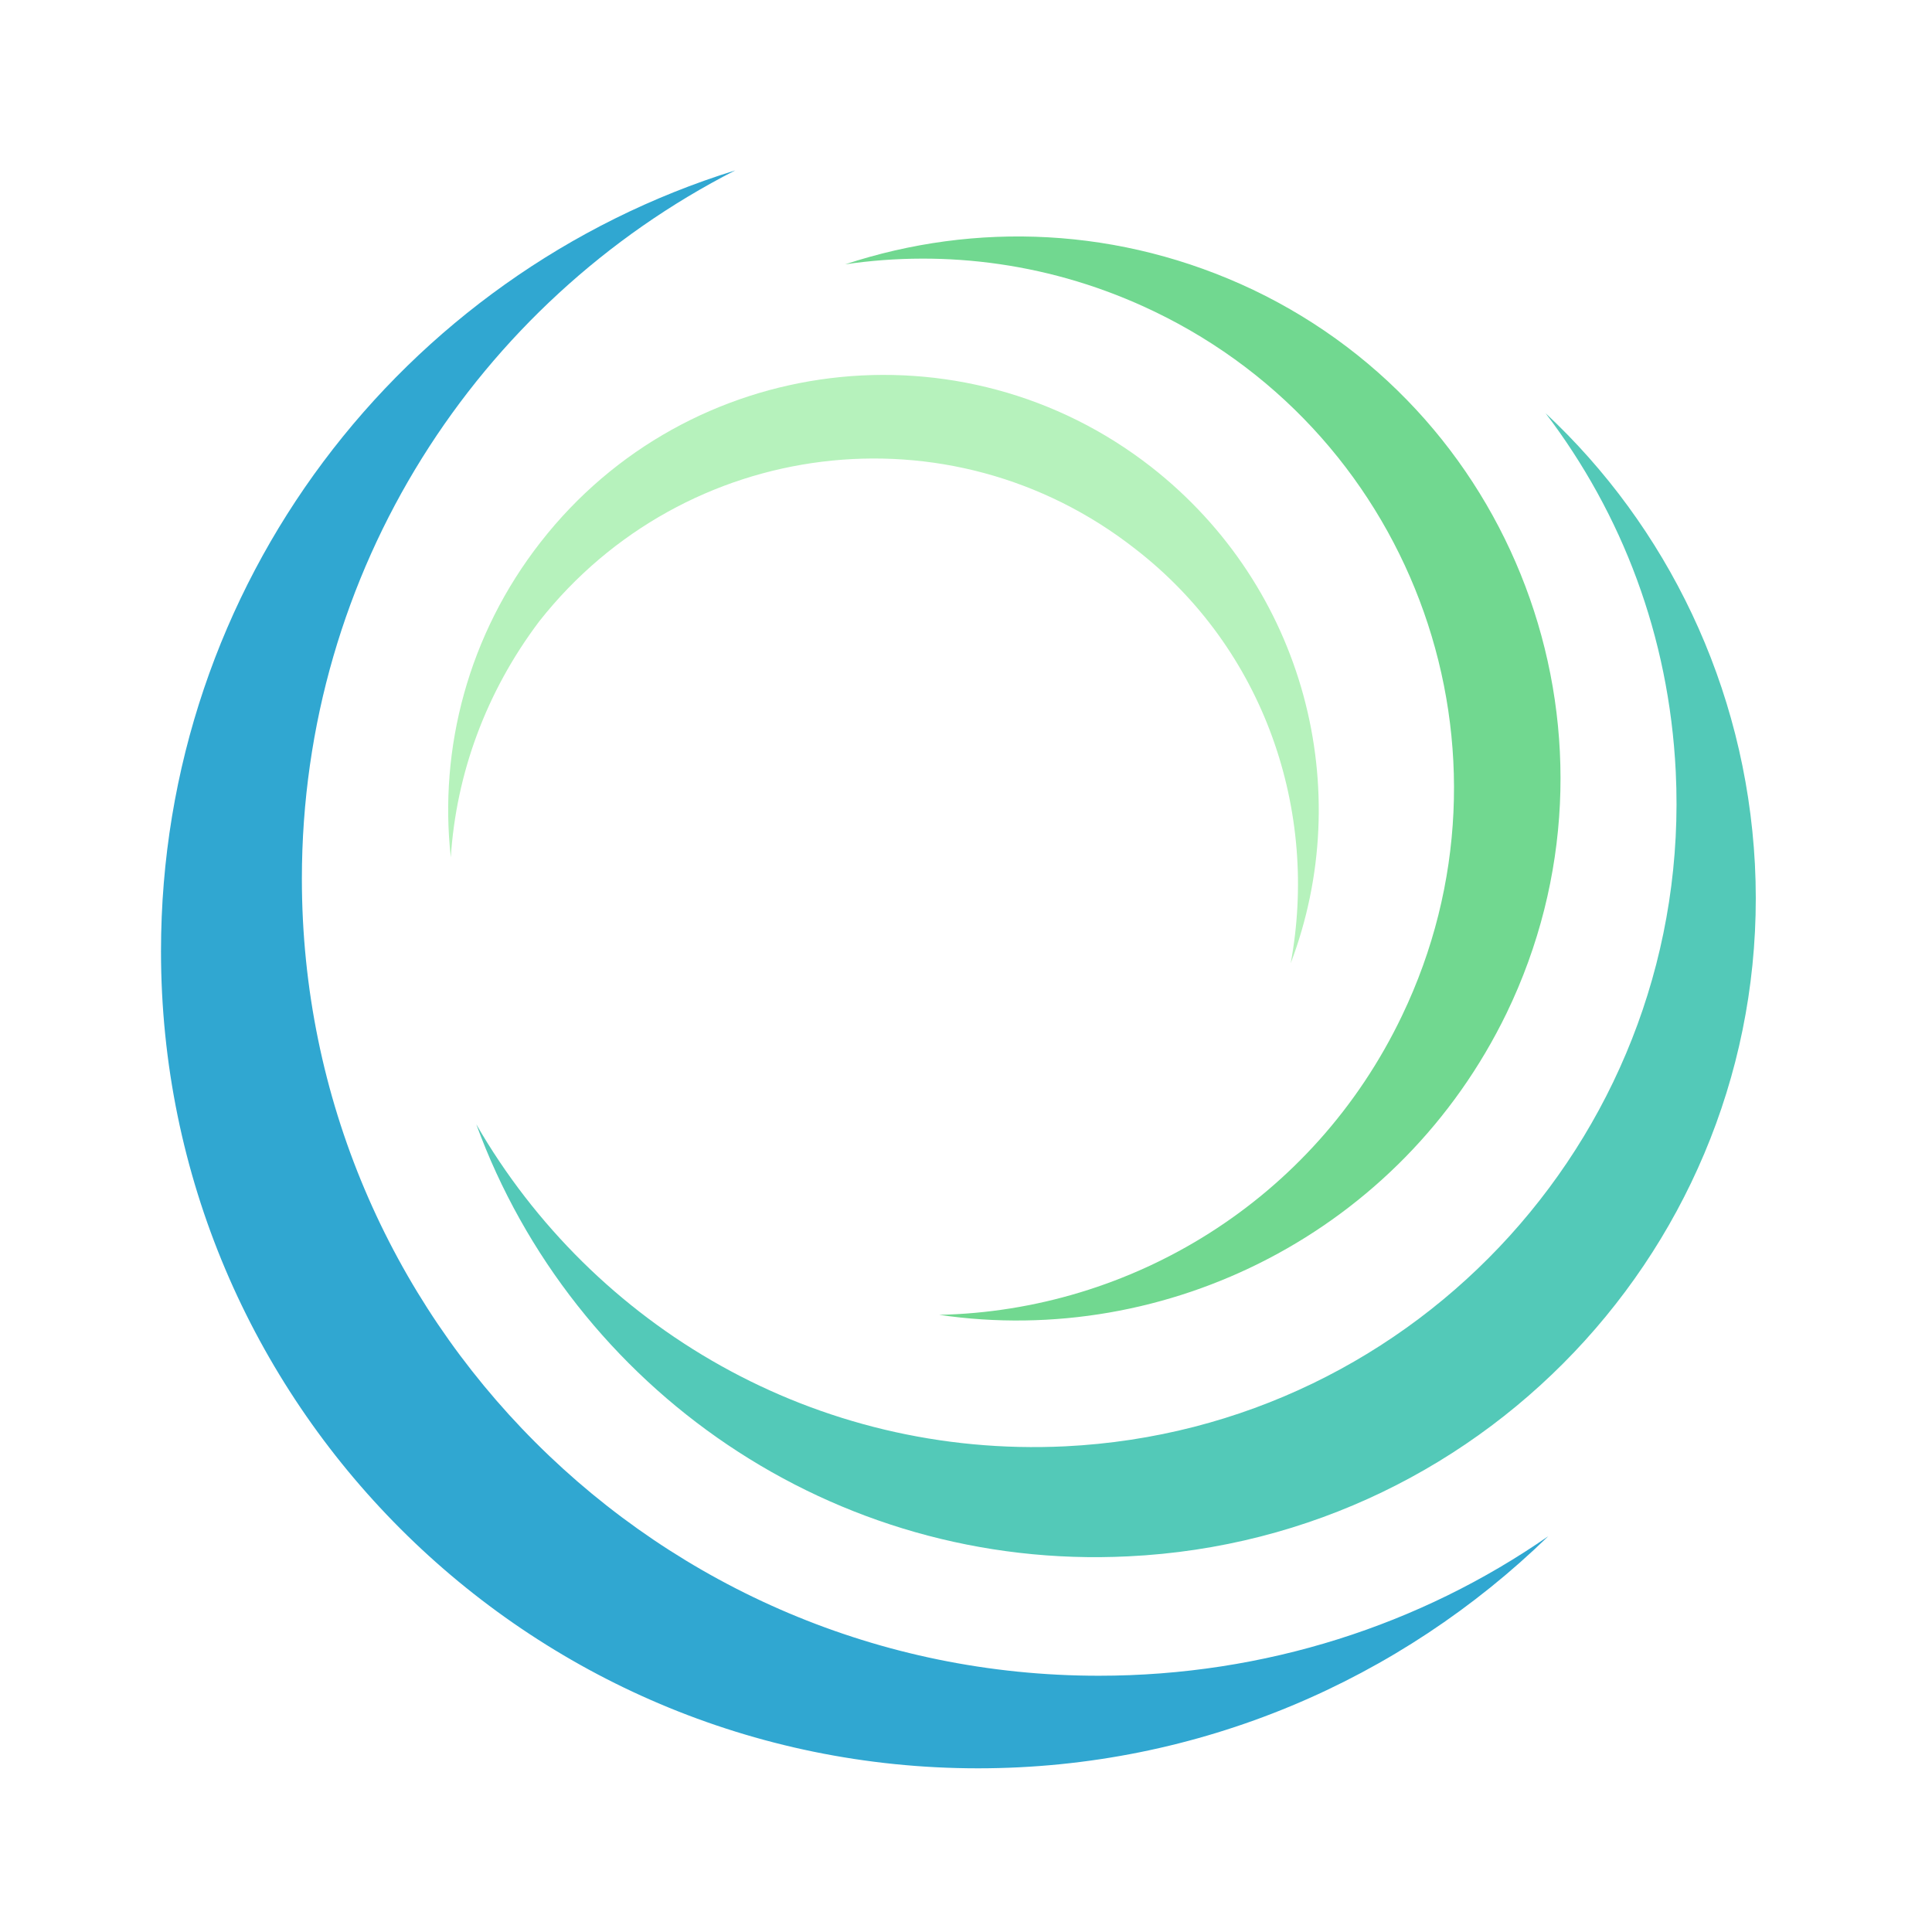<?xml version="1.0" encoding="utf-8"?>
<!-- Generator: Adobe Illustrator 26.1.0, SVG Export Plug-In . SVG Version: 6.00 Build 0)  -->
<svg version="1.1" id="Layer_1" xmlns="http://www.w3.org/2000/svg" xmlns:xlink="http://www.w3.org/1999/xlink" x="0px" y="0px"
	 viewBox="0 0 144 144" style="enable-background:new 0 0 144 144;" xml:space="preserve">
<style type="text/css">
	.st0{fill:#30A7D1;}
	.st1{fill:#53C9B8;}
	.st2{fill:#71D890;}
	.st3{fill:#B6F2BC;}
</style>
<path class="st0" d="M81.9,124.9c-32.8,0-59.4-26.6-59.4-59.4c0-23,13.1-43,32.3-52.8C30,20.4,12,43.5,12,70.9
	c0,33.6,27.3,60.9,60.9,60.9c16.5,0,31.5-6.6,42.5-17.3C105.9,121.1,94.3,124.9,81.9,124.9z"/>
<path class="st1" d="M124.9,57.5c1.3,26.5-19.1,49-45.5,50.3c-18.6,0.9-35.2-8.9-43.9-24c7.2,19.7,26.6,33.3,48.6,32.2
	c27.1-1.3,48.1-24.4,46.7-51.6c-0.7-13.3-6.6-25.2-15.6-33.6C120.9,38.3,124.4,47.4,124.9,57.5z"/>
<path class="st2" d="M86,23.2c19.6,9.4,27.9,32.9,18.5,52.5C97.9,89.5,84.3,97.7,70,98c17,2.5,34.4-6.2,42.3-22.5
	c9.7-20.1,1.2-44.3-18.9-53.9c-9.9-4.7-20.7-5.1-30.4-1.9C70.5,18.6,78.5,19.6,86,23.2z"/>
<path class="st3" d="M40.2,46.3C51,32.6,70.8,30.1,84.6,40.9c9.7,7.5,13.7,19.6,11.6,30.9c4.9-12.9,1.1-28-10.4-37
	c-14.1-11-34.5-8.5-45.5,5.6c-5.4,6.9-7.6,15.4-6.7,23.5C34,57.7,36.2,51.6,40.2,46.3z"/>
</svg>
